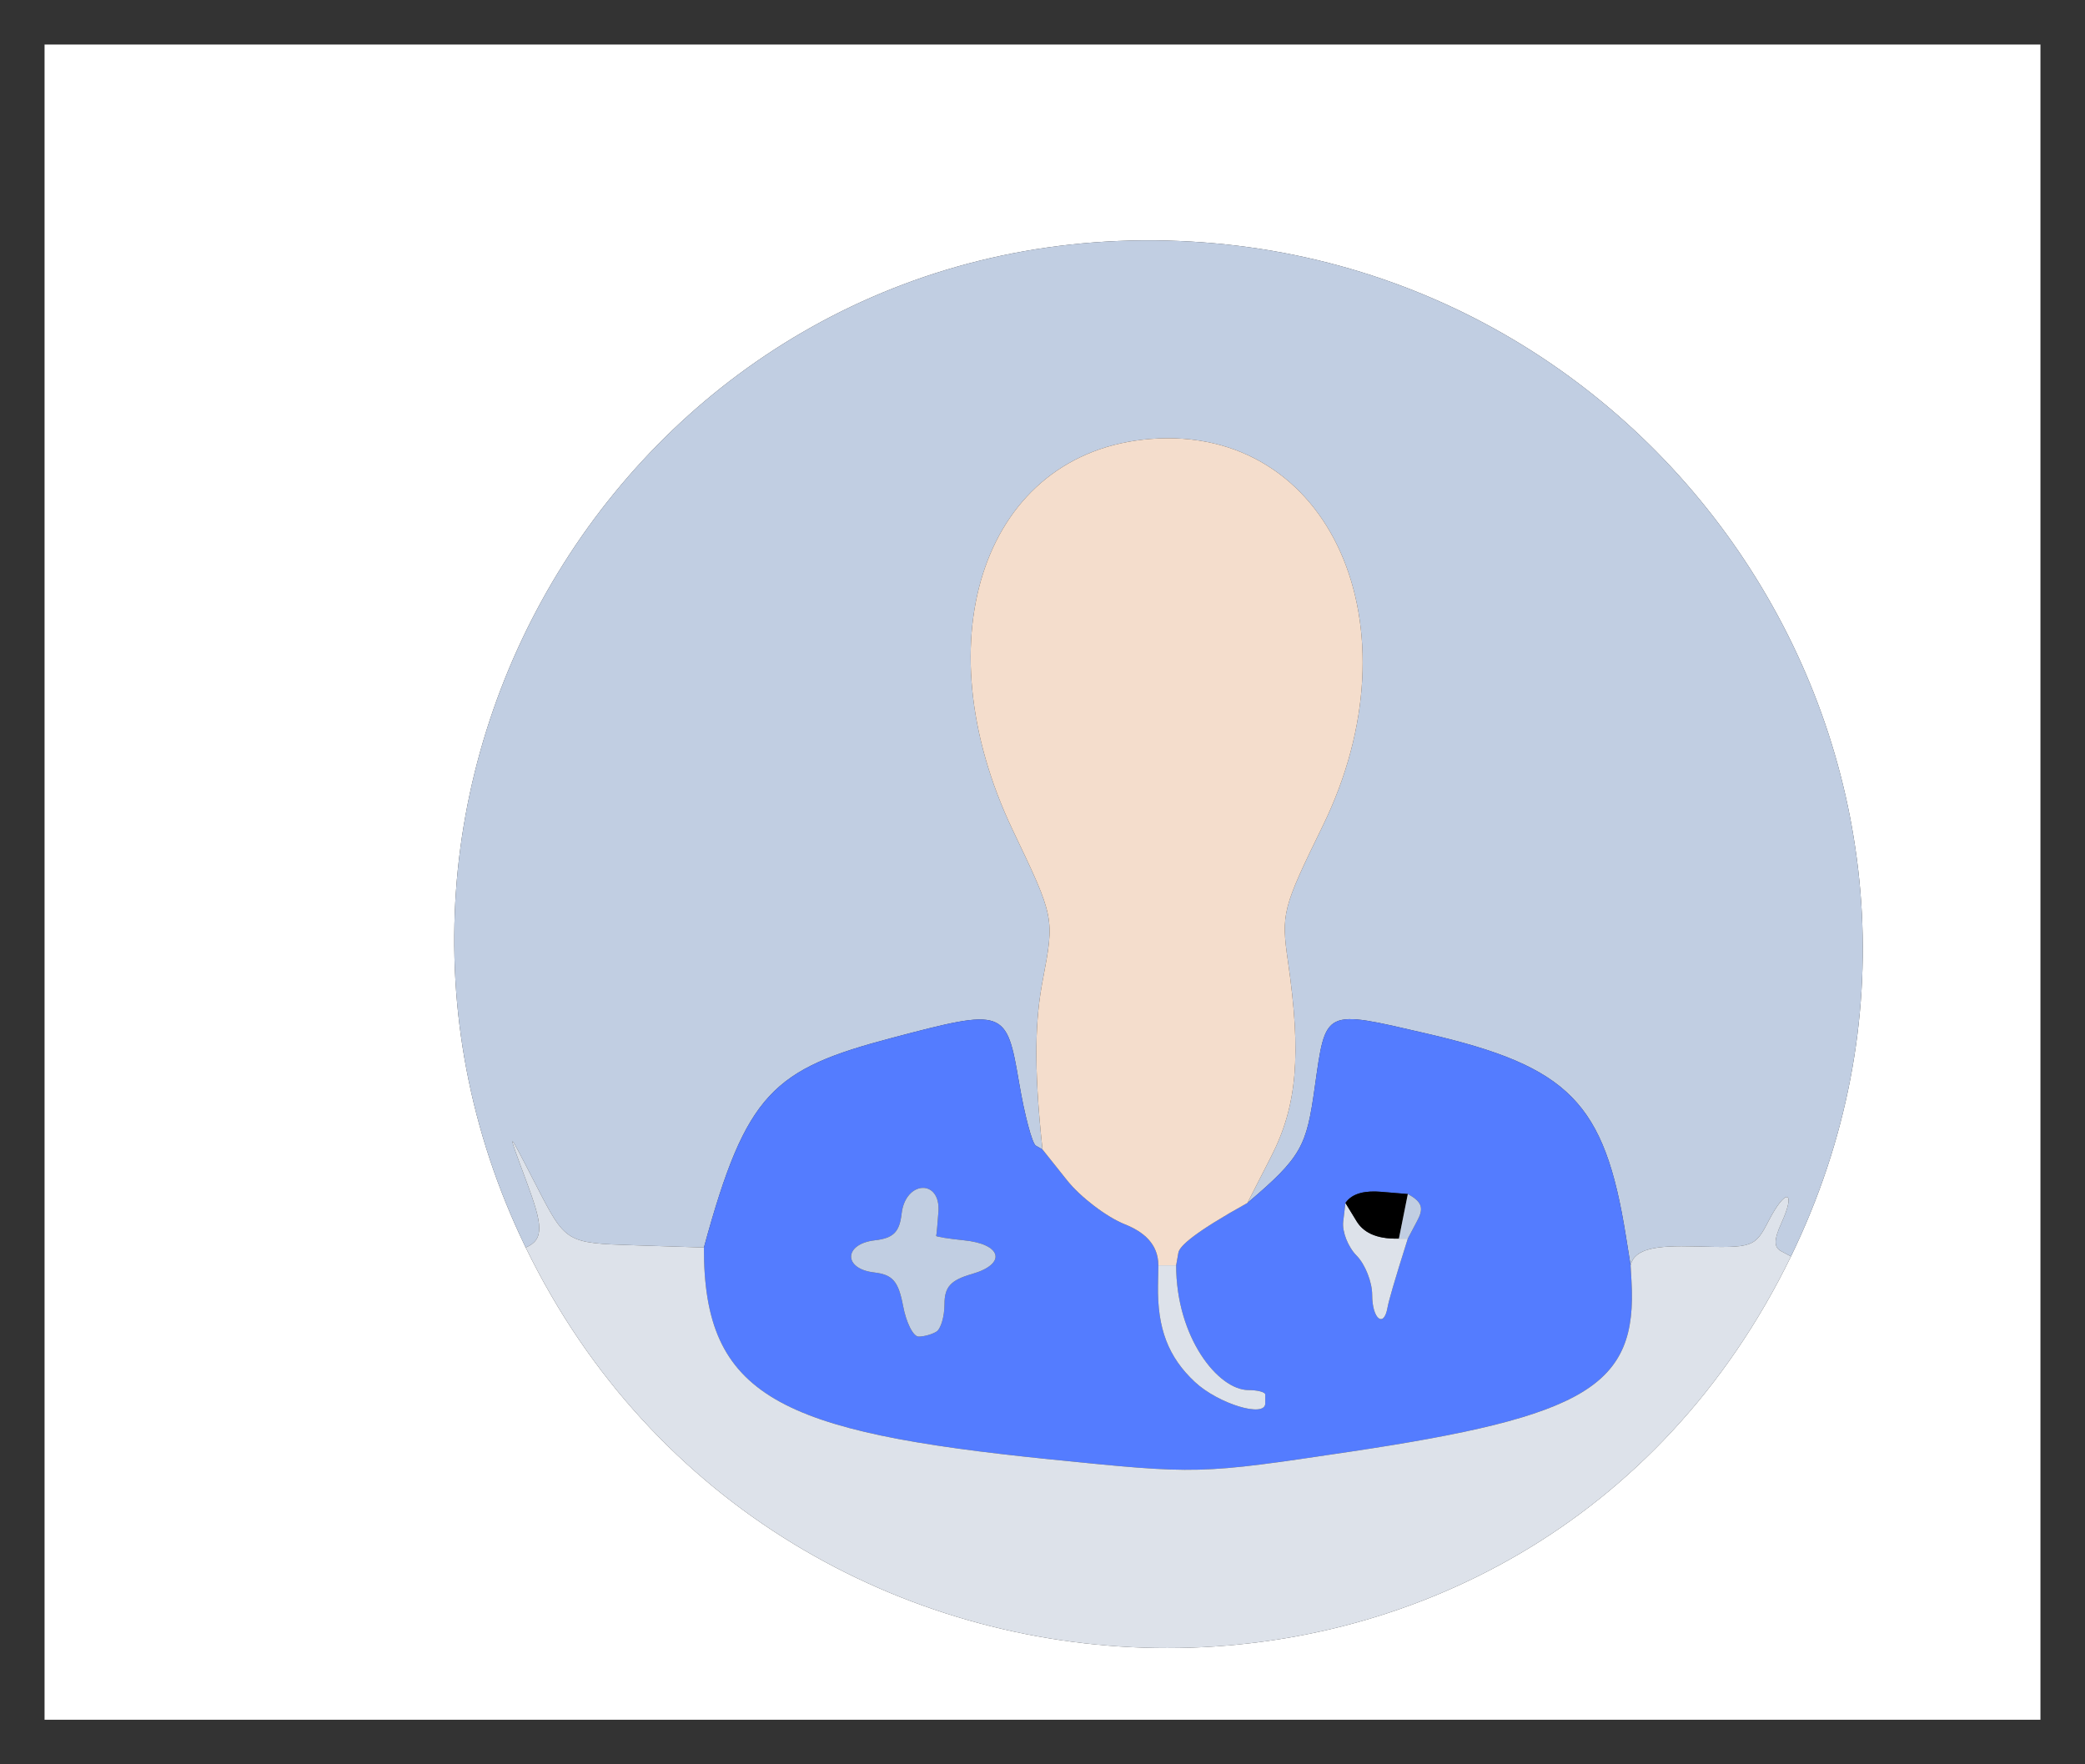 <?xml version="1.0" encoding="UTF-8"?>
<svg width="234" height="198" xmlns="http://www.w3.org/2000/svg">
 <rect width="100%" height="100%" fill="#333333" stroke="none"/>
 <path d="m234 198h-234v-198h234zm-229-193v188h224v-188z" fill="rgba(0,0,0,0)"/>
 <path d="m5 5h224v188h-224zm196 136c25.46-52.38-12.53-112.54-70-114-59.21-1.5-97.48 60.54-72 113 28.37 58.42 112.79 61.09 142 1z" fill="rgba(255,255,255,1)"/>
 <path d="m140 135 2.68-5.25c2.9-5.67 3.38-11.36 1.87-21.84-0.78-5.37-0.62-5.98 3.89-15.2 10.95-22.37 0.87-45.04-19.33-43.45-18.5 1.46-25.8 22.23-15.43 43.94 4.68 9.8 4.68 9.8 3.35 16.78-0.81 4.24-1.08 9.34-0.03 19.02l-0.75-0.43c-0.41-0.24-1.26-3.42-1.88-7.08-1.41-8.28-1.62-8.35-14.24-5.02-13.34 3.52-16.39 6.11-21.13 23.53l-7.75-0.25c-7.75-0.25-7.75-0.25-11.09-6.75s-3.34-6.5-1.02-0.26c1.72 4.63 2 6.37-0.14 7.26-25.48-52.46 12.79-114.5 72-113 57.47 1.46 95.46 61.62 70 114l-1.12-0.6c-0.81-0.44-0.8-1.27 0.04-3.13 1.69-3.71 0.51-3.99-1.39-0.33-1.58 3.06-1.75 3.12-8.3 2.94-4.36-0.12-6.78 0.22-7.23 2.12l-0.52-3.25c-2.4-15.04-6.36-19.06-22.41-22.77-11.57-2.68-11.26-2.83-12.52 6.08-0.92 6.54-1.44 7.77-7.55 12.94z" fill="rgba(193,206,226,1)"/>
 <path d="m79 140c4.74-17.42 7.79-20.01 21.13-23.53 12.62-3.33 12.83-3.26 14.24 5.02 0.62 3.66 1.47 6.84 1.88 7.08l0.75 0.43 2.75 3.45c1.51 1.9 4.44 4.13 6.5 4.95 2.08 0.83 3.75 2.19 3.75 4.6l-0.04 2.25c-0.08 4.83 1.15 8.05 4.14 10.84 2.62 2.45 7.9 4.06 7.9 2.41v-1c0-0.27-0.85-0.5-1.88-0.5-3.41 0-8.12-5.91-8.12-14l0.25-1.42c0.14-0.78 1.94-2.35 7.75-5.58 6.11-5.17 6.63-6.4 7.55-12.94 1.26-8.91 0.95-8.76 12.52-6.08 16.05 3.71 20.01 7.73 22.41 22.77l0.52 3.25 0.1 1.75c0.68 11.76-4.97 15.19-31.6 19.17-17 2.54-17 2.54-33.69 0.85-30.38-3.08-38.85-7.01-38.81-23.77zm19.1 2.8c2.08 0.24 2.73 0.99 3.25 3.75 0.36 1.9 1.14 3.45 1.75 3.45 0.6 0 1.5-0.25 2-0.56 0.49-0.31 0.9-1.69 0.9-3.07 0-1.95 0.69-2.71 3.1-3.4 3.9-1.12 3.36-3.36-0.93-3.78-1.74-0.18-3.14-0.4-3.1-0.5 0.04-0.11 0.15-1.31 0.25-2.69 0.27-3.71-3.7-3.53-4.13 0.19-0.24 2.08-0.92 2.76-3 3-3.51 0.4-3.58 3.21-0.09 3.61m59.9-3.8 1.03-1.95c0.72-1.34 0.72-2.11-1.03-3.05l-2.99-0.25c-1.65-0.14-3.22 0.09-4.01 1.25l-0.25 2.08c-0.14 1.14 0.54 2.86 1.5 3.83s1.75 2.96 1.75 4.42c0 2.68 1.31 3.76 1.72 1.42 0.12-0.69 0.69-2.71 2.28-7.75z" fill="rgba(84,124,255,1)"/>
 <path d="m130 142c0-2.41-1.67-3.77-3.75-4.6-2.06-0.82-4.99-3.05-6.5-4.95l-2.75-3.45c-1.05-9.68-0.78-14.78 0.03-19.02 1.33-6.98 1.33-6.98-3.35-16.78-10.37-21.71-3.07-42.48 15.43-43.94 20.2-1.59 30.28 21.08 19.33 43.45-4.51 9.22-4.67 9.83-3.89 15.2 1.51 10.48 1.03 16.17-1.87 21.84l-2.68 5.25c-5.81 3.23-7.61 4.8-7.75 5.58l-0.25 1.42z" fill="rgba(244,221,204,1)"/>
 <path d="m59 140c2.14-0.89 1.86-2.63 0.14-7.26-2.32-6.24-2.32-6.24 1.02 0.26s3.34 6.5 11.09 6.75l7.75 0.25c-0.04 16.76 8.43 20.69 38.81 23.77 16.69 1.69 16.69 1.69 33.69-0.85 26.63-3.98 32.28-7.41 31.6-19.17l-0.1-1.75c0.45-1.9 2.87-2.24 7.23-2.12 6.55 0.18 6.72 0.12 8.3-2.94 1.9-3.66 3.08-3.38 1.39 0.33-0.84 1.86-0.85 2.69-0.04 3.13l1.12 0.6c-29.21 60.09-113.63 57.42-142-1z" fill="rgba(221,226,234,1)"/>
 <path d="m98.1 142.8c-3.49-0.4-3.42-3.21 0.09-3.61 2.08-0.24 2.76-0.92 3-3 0.43-3.72 4.4-3.9 4.13-0.19-0.1 1.38-0.21 2.58-0.25 2.69-0.04 0.1 1.36 0.32 3.1 0.5 4.29 0.42 4.83 2.66 0.93 3.78-2.41 0.69-3.1 1.45-3.1 3.4 0 1.38-0.41 2.76-0.9 3.07-0.5 0.31-1.4 0.56-2 0.56-0.61 0-1.39-1.55-1.75-3.45-0.52-2.76-1.17-3.51-3.25-3.75" fill="rgba(193,206,226,1)"/>
 <path d="m130 142h2c0 8.09 4.71 14 8.12 14 1.03 0 1.88 0.23 1.88 0.5v1c0 1.65-5.28 0.04-7.9-2.41-2.99-2.79-4.22-6.01-4.14-10.84z" fill="rgba(221,226,234,1)"/>
 <path d="m151 135 1.25 2.05c0.69 1.13 2.04 2.03 4.75 1.95h1c-1.59 5.04-2.16 7.06-2.28 7.75-0.41 2.34-1.72 1.26-1.72-1.42 0-1.46-0.79-3.45-1.75-4.42s-1.64-2.69-1.5-3.83z" fill="rgba(221,226,234,1)"/>
 <path d="m151 135c0.79-1.16 2.36-1.39 4.01-1.25l2.99 0.25-1 5c-2.71 0.08-4.06-0.82-4.75-1.95z" fill="rgba(0,0,0,1)"/>
 <path d="m157 139 1-5c1.75 0.94 1.75 1.71 1.03 3.05l-1.03 1.95z" fill="rgba(193,206,226,1)"/>
</svg>
